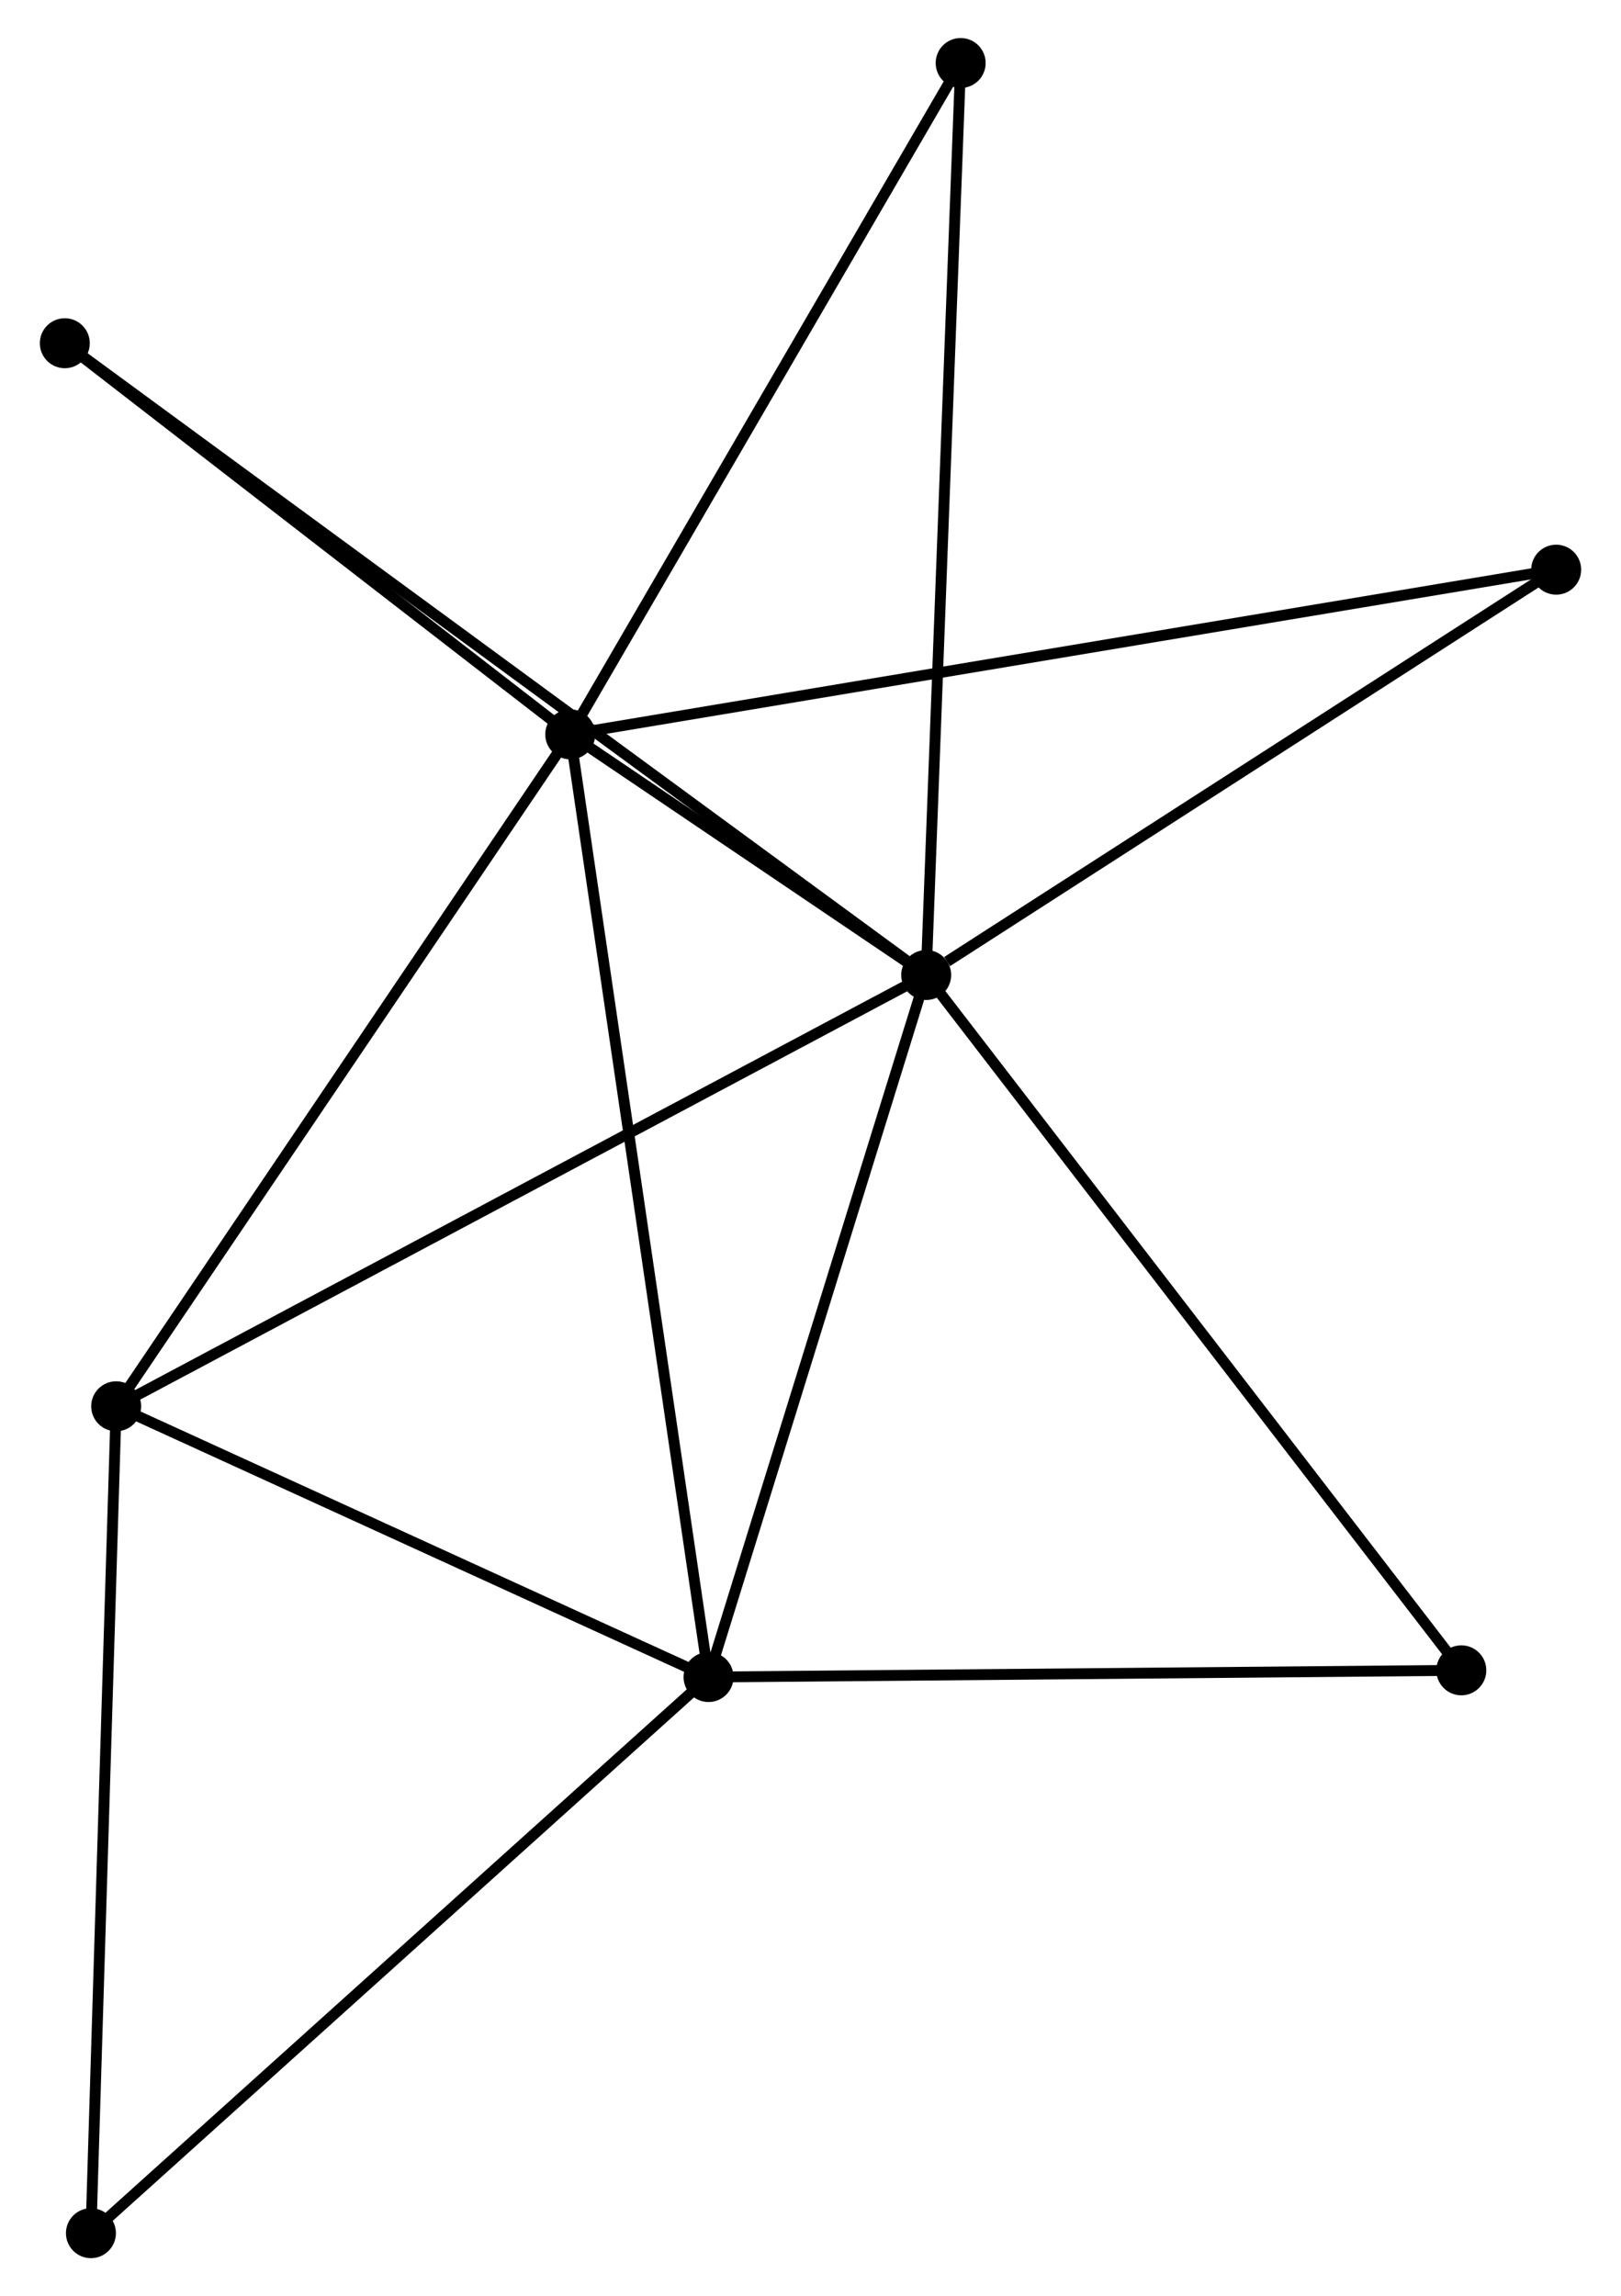 <?xml version="1.0" encoding="UTF-8" standalone="no"?>
<!DOCTYPE svg PUBLIC "-//W3C//DTD SVG 1.1//EN"
 "http://www.w3.org/Graphics/SVG/1.1/DTD/svg11.dtd">
<!-- Generated by graphviz version 2.36.0 (20140111.2315)
 -->
<!-- Title: %3 Pages: 1 -->
<svg width="149pt" height="211pt"
 viewBox="0.00 0.00 148.90 211.33" xmlns="http://www.w3.org/2000/svg" xmlns:xlink="http://www.w3.org/1999/xlink">
<g id="graph0" class="graph" transform="scale(1 1) rotate(0) translate(4 207.332)">
<title>%3</title>
<!-- 0 -->
<g id="node1" class="node"><title>0</title>
<ellipse fill="black" stroke="black" cx="81.1" cy="-117.596" rx="1.8" ry="1.8"/>
</g>
<!-- 1 -->
<g id="node2" class="node"><title>1</title>
<ellipse fill="black" stroke="black" cx="48.332" cy="-139.744" rx="1.8" ry="1.8"/>
</g>
<!-- 0&#45;&#45;1 -->
<g id="edge1" class="edge"><title>0&#45;&#45;1</title>
<path fill="none" stroke="black" d="M79.338,-118.787C73.595,-122.669 55.469,-134.92 49.945,-138.653"/>
</g>
<!-- 2 -->
<g id="node3" class="node"><title>2</title>
<ellipse fill="black" stroke="black" cx="61.062" cy="-52.984" rx="1.8" ry="1.8"/>
</g>
<!-- 0&#45;&#45;2 -->
<g id="edge2" class="edge"><title>0&#45;&#45;2</title>
<path fill="none" stroke="black" d="M80.522,-115.732C77.596,-106.297 64.446,-63.895 61.605,-54.733"/>
</g>
<!-- 3 -->
<g id="node4" class="node"><title>3</title>
<ellipse fill="black" stroke="black" cx="6.529" cy="-77.904" rx="1.8" ry="1.8"/>
</g>
<!-- 0&#45;&#45;3 -->
<g id="edge3" class="edge"><title>0&#45;&#45;3</title>
<path fill="none" stroke="black" d="M79.257,-116.615C68.939,-111.124 18.456,-84.252 8.308,-78.85"/>
</g>
<!-- 5 -->
<g id="node5" class="node"><title>5</title>
<ellipse fill="black" stroke="black" cx="139.099" cy="-154.901" rx="1.8" ry="1.8"/>
</g>
<!-- 0&#45;&#45;5 -->
<g id="edge4" class="edge"><title>0&#45;&#45;5</title>
<path fill="none" stroke="black" d="M83.03,-118.837C91.993,-124.603 129.465,-148.705 137.555,-153.908"/>
</g>
<!-- 6 -->
<g id="node6" class="node"><title>6</title>
<ellipse fill="black" stroke="black" cx="84.275" cy="-201.532" rx="1.8" ry="1.8"/>
</g>
<!-- 0&#45;&#45;6 -->
<g id="edge5" class="edge"><title>0&#45;&#45;6</title>
<path fill="none" stroke="black" d="M81.178,-119.671C81.618,-131.284 83.767,-188.107 84.199,-199.53"/>
</g>
<!-- 7 -->
<g id="node7" class="node"><title>7</title>
<ellipse fill="black" stroke="black" cx="1.8" cy="-175.742" rx="1.8" ry="1.8"/>
</g>
<!-- 0&#45;&#45;7 -->
<g id="edge6" class="edge"><title>0&#45;&#45;7</title>
<path fill="none" stroke="black" d="M79.444,-118.811C69.124,-126.378 13.741,-166.986 3.447,-174.534"/>
</g>
<!-- 8 -->
<g id="node8" class="node"><title>8</title>
<ellipse fill="black" stroke="black" cx="130.366" cy="-53.602" rx="1.8" ry="1.8"/>
</g>
<!-- 0&#45;&#45;8 -->
<g id="edge7" class="edge"><title>0&#45;&#45;8</title>
<path fill="none" stroke="black" d="M82.318,-116.014C89.075,-107.238 121.908,-64.588 129.009,-55.364"/>
</g>
<!-- 1&#45;&#45;2 -->
<g id="edge8" class="edge"><title>1&#45;&#45;2</title>
<path fill="none" stroke="black" d="M48.597,-137.932C50.254,-126.641 59.145,-66.048 60.798,-54.786"/>
</g>
<!-- 1&#45;&#45;3 -->
<g id="edge9" class="edge"><title>1&#45;&#45;3</title>
<path fill="none" stroke="black" d="M47.298,-138.215C41.565,-129.734 13.705,-88.52 7.679,-79.606"/>
</g>
<!-- 1&#45;&#45;5 -->
<g id="edge10" class="edge"><title>1&#45;&#45;5</title>
<path fill="none" stroke="black" d="M50.227,-140.061C62.04,-142.033 125.431,-152.619 137.213,-154.587"/>
</g>
<!-- 1&#45;&#45;6 -->
<g id="edge11" class="edge"><title>1&#45;&#45;6</title>
<path fill="none" stroke="black" d="M49.369,-141.527C54.617,-150.549 78.205,-191.097 83.302,-199.859"/>
</g>
<!-- 1&#45;&#45;7 -->
<g id="edge12" class="edge"><title>1&#45;&#45;7</title>
<path fill="none" stroke="black" d="M46.783,-140.942C39.719,-146.407 10.577,-168.952 3.402,-174.503"/>
</g>
<!-- 2&#45;&#45;3 -->
<g id="edge13" class="edge"><title>2&#45;&#45;3</title>
<path fill="none" stroke="black" d="M59.248,-53.813C50.968,-57.596 16.815,-73.203 8.406,-77.046"/>
</g>
<!-- 2&#45;&#45;8 -->
<g id="edge15" class="edge"><title>2&#45;&#45;8</title>
<path fill="none" stroke="black" d="M63.062,-53.002C73.182,-53.092 118.662,-53.498 128.489,-53.586"/>
</g>
<!-- 4 -->
<g id="node9" class="node"><title>4</title>
<ellipse fill="black" stroke="black" cx="4.205" cy="-1.8" rx="1.8" ry="1.8"/>
</g>
<!-- 2&#45;&#45;4 -->
<g id="edge14" class="edge"><title>2&#45;&#45;4</title>
<path fill="none" stroke="black" d="M59.657,-51.718C51.859,-44.699 13.966,-10.587 5.77,-3.209"/>
</g>
<!-- 3&#45;&#45;4 -->
<g id="edge16" class="edge"><title>3&#45;&#45;4</title>
<path fill="none" stroke="black" d="M6.471,-76.022C6.15,-65.493 4.576,-13.972 4.26,-3.615"/>
</g>
</g>
</svg>
